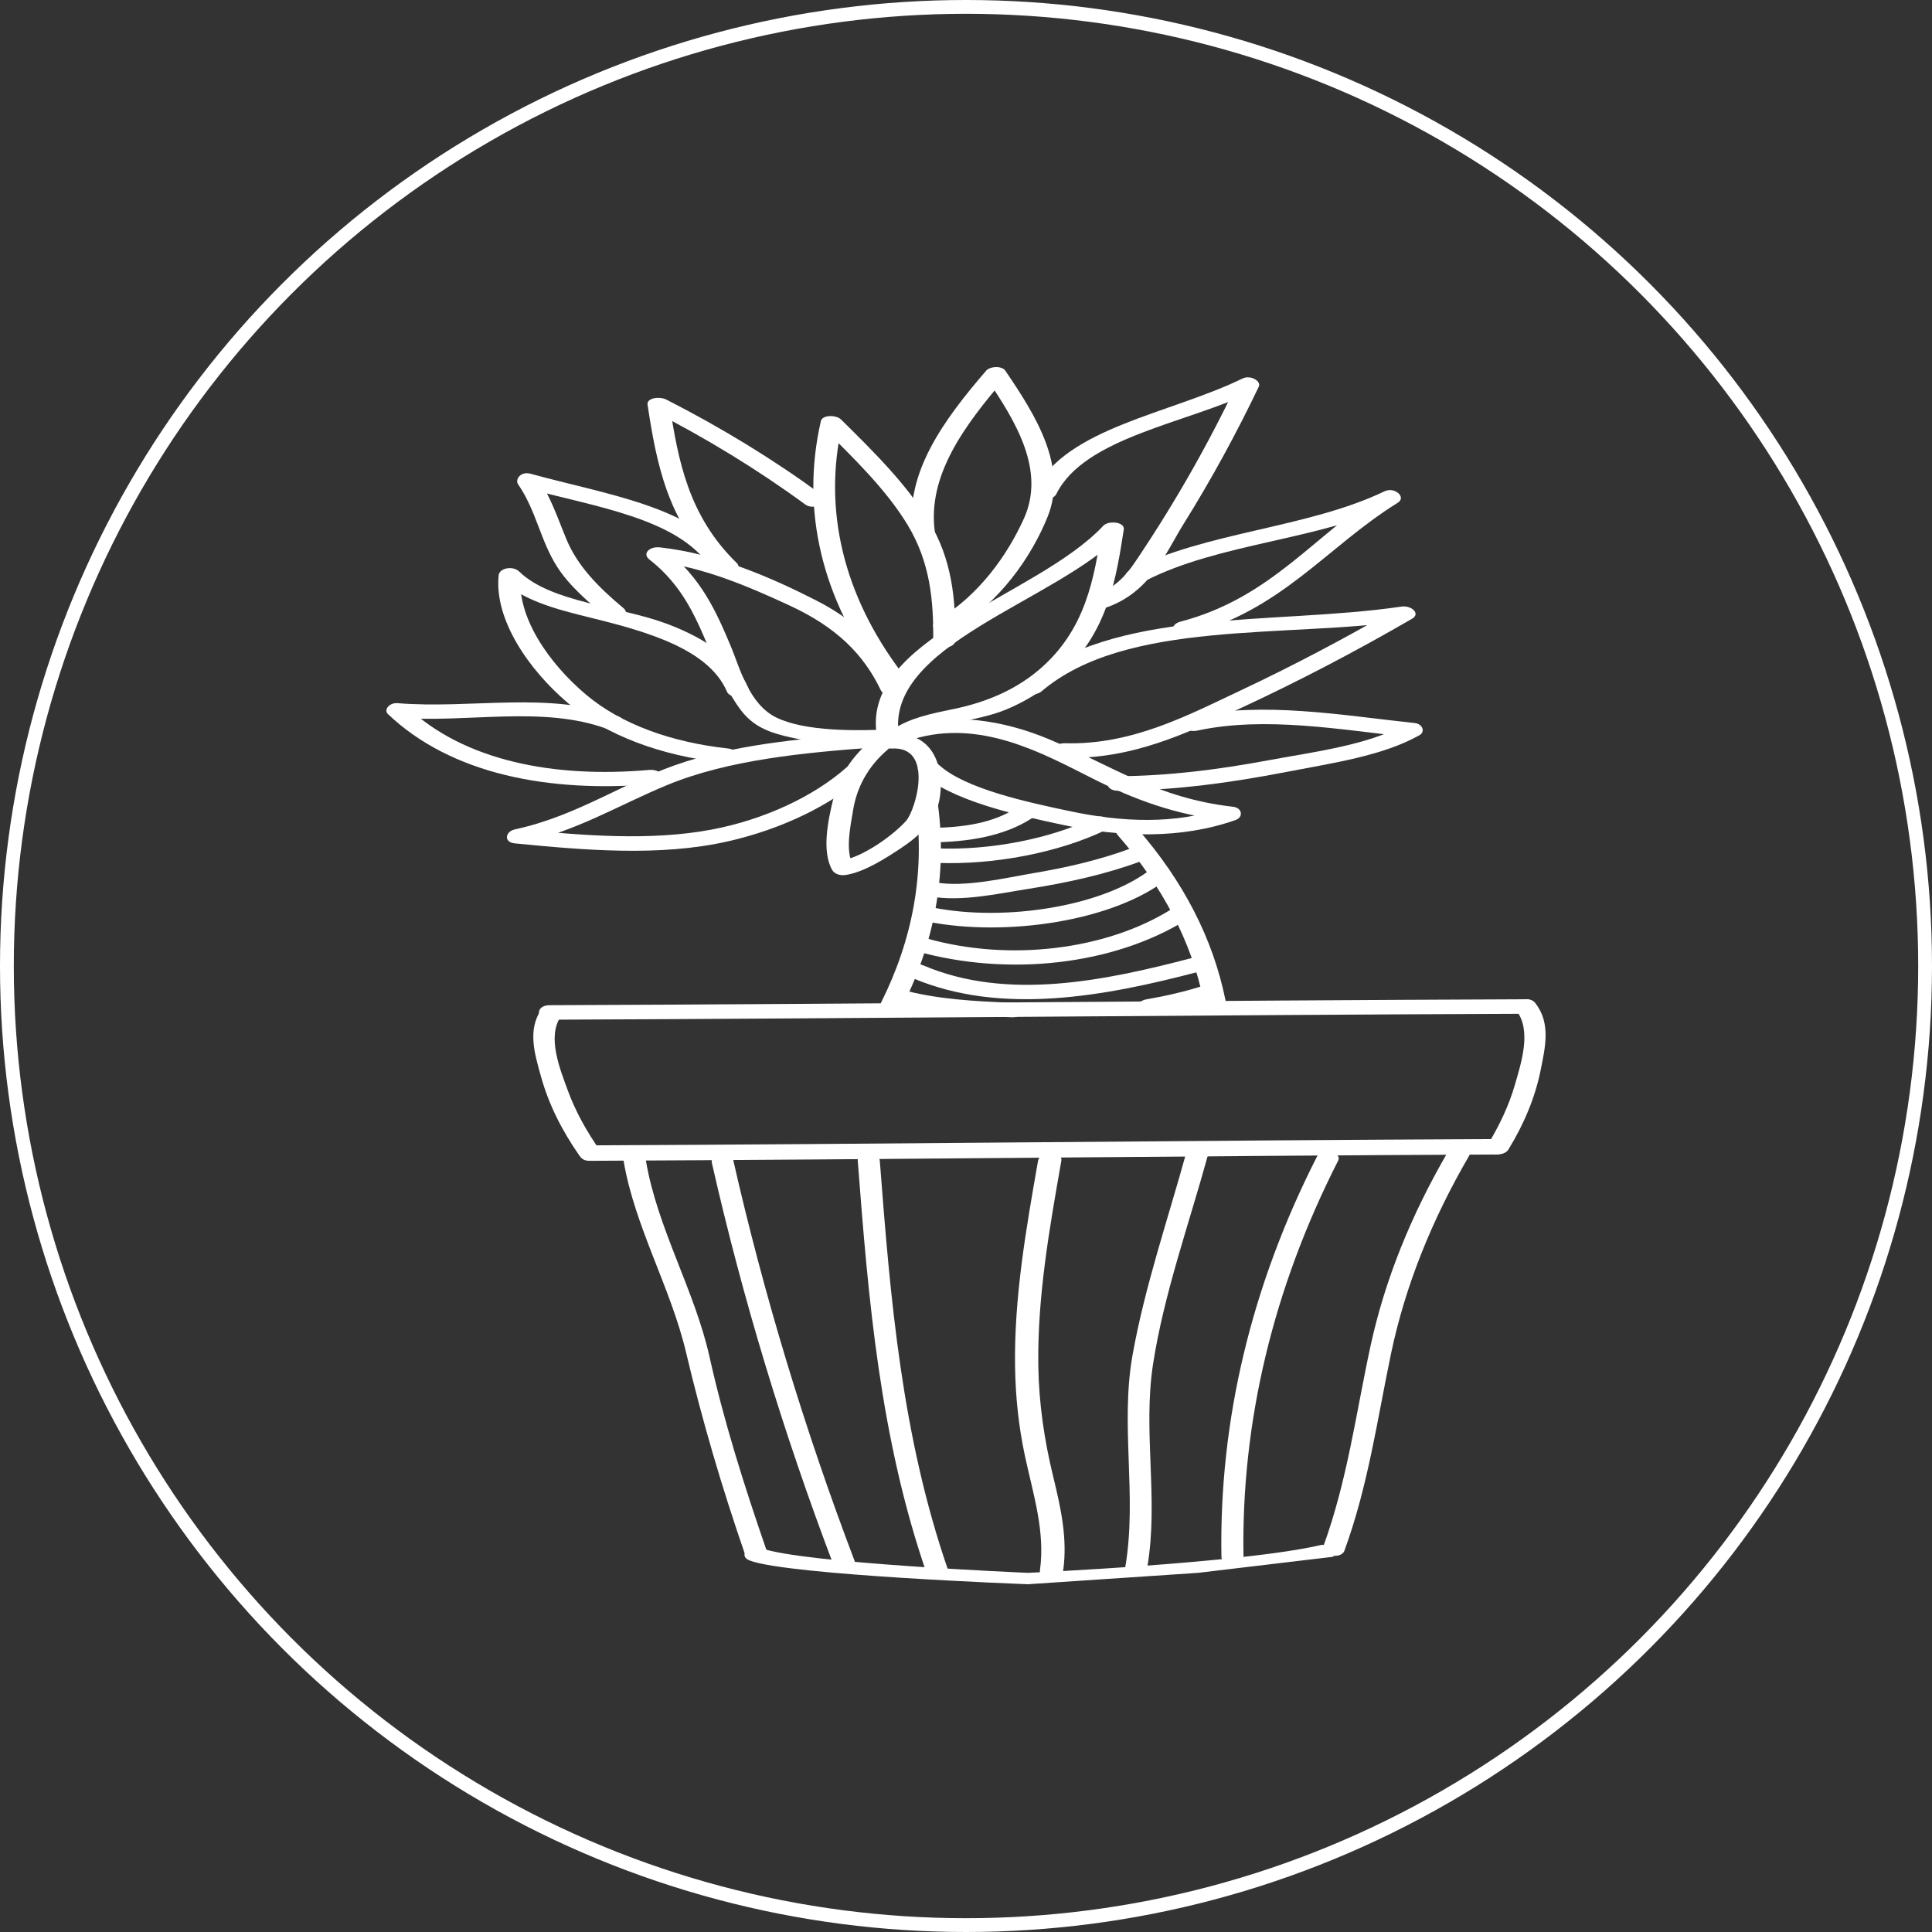 <svg width="140" height="140" viewBox="0 0 140 140" fill="none" xmlns="http://www.w3.org/2000/svg">
<rect x="0" y="0" width="140" height="140" fill="#333333" stroke="none"/>
<circle cx="70" cy="70" r="69.5" stroke="white"/>
<path d="M39.825 73.891C63.399 73.801 86.972 73.551 110.547 73.462C111.575 73.458 111.578 72.407 110.547 72.411C86.972 72.5 63.399 72.751 39.825 72.84C38.797 72.844 38.794 73.894 39.825 73.891Z" fill="white"/>
<path d="M42.701 84.117C64.599 84.022 86.495 83.755 108.393 83.66C109.348 83.656 109.35 82.537 108.393 82.541C86.495 82.636 64.599 82.903 42.701 82.998C41.747 83.002 41.744 84.121 42.701 84.117Z" fill="white"/>
<path d="M109.304 83.302C110.45 81.427 111.254 79.501 111.652 77.494C111.961 75.932 112.408 74.117 111.237 72.671C110.753 72.074 109.373 72.604 109.857 73.201C111.029 74.649 110.214 77.073 109.784 78.578C109.346 80.108 108.644 81.58 107.763 83.023C107.381 83.651 108.925 83.923 109.304 83.302Z" fill="white"/>
<path d="M41.986 83.74C40.699 81.896 39.748 79.99 39.197 77.991C38.768 76.434 38.183 74.628 39.242 73.139C39.679 72.524 41.097 73.01 40.66 73.625C39.6 75.116 40.6 77.521 41.145 79.017C41.699 80.537 42.513 81.99 43.503 83.409C43.933 84.025 42.412 84.35 41.986 83.74Z" fill="white"/>
<path d="M45.186 84.103C45.984 88.871 48.599 93.29 49.712 97.992C50.878 102.916 52.303 107.763 53.983 112.623C54.215 113.295 55.777 113.01 55.545 112.338C53.937 107.686 52.466 103.041 51.414 98.319C50.339 93.499 47.621 88.977 46.806 84.103C46.693 83.425 45.072 83.417 45.186 84.103Z" fill="white"/>
<path d="M104.913 83.481C102.27 88.021 100.357 92.724 99.313 97.538C98.254 102.423 97.639 107.274 95.881 112.09C95.641 112.747 97.182 113.028 97.422 112.369C99.151 107.632 99.796 102.877 100.804 98.068C101.831 93.167 103.765 88.379 106.454 83.761C106.822 83.129 105.277 82.855 104.913 83.481Z" fill="white"/>
<path d="M54.337 113.085C57.179 114.153 74.487 114.8 74.487 114.8L86.818 113.974L96.636 112.806C96.636 112.806 96.307 111.819 95.725 111.956C90.131 113.269 74.487 113.974 74.487 113.974C74.487 113.974 58.087 113.284 55.144 112.178C54.249 111.841 53.443 112.749 54.337 113.085Z" fill="white"/>
<path d="M63.232 53.543C61.674 54.864 60.76 56.316 60.362 57.969C60.021 59.39 59.523 61.661 60.3 63.037C60.456 63.31 60.832 63.473 61.283 63.404C62.684 63.187 64.294 62.116 65.288 61.461C66.612 60.587 67.623 59.559 67.983 58.336C68.456 56.731 68.292 52.979 64.623 53.191C63.606 53.25 63.597 54.301 64.623 54.242C67.717 54.063 66.355 58.69 65.665 59.473C64.799 60.456 62.568 62.127 60.859 62.391C61.187 62.513 61.514 62.635 61.842 62.758C61.222 61.661 61.626 59.906 61.809 58.761C62.07 57.13 62.822 55.592 64.362 54.286C64.985 53.758 63.862 53.009 63.232 53.543Z" fill="white"/>
<path d="M65.179 53.517C63.791 46.702 76.669 43.61 81.325 38.632C80.829 38.544 80.332 38.456 79.835 38.367C79.289 41.876 78.692 45.632 75.305 48.521C73.681 49.905 71.633 50.858 69.09 51.381C67.423 51.724 65.932 52.028 64.685 52.865C63.965 53.348 65.094 54.091 65.816 53.607C67.652 52.376 70.67 52.334 72.868 51.431C74.681 50.687 76.166 49.63 77.334 48.463C80.319 45.48 80.895 41.832 81.434 38.367C81.519 37.821 80.329 37.691 79.945 38.102C75.087 43.297 62.109 46.288 63.58 53.517C63.715 54.177 65.315 54.186 65.179 53.517Z" fill="white"/>
<path d="M64.51 52.853C62.069 52.966 58.394 53.015 56.29 52.012C54.262 51.046 53.6 48.364 52.968 46.856C51.903 44.318 50.808 41.854 48.189 39.801C47.929 40.094 47.67 40.387 47.411 40.679C50.962 41.073 54.288 42.525 57.203 43.871C60.611 45.446 62.58 47.409 63.823 50.009C64.13 50.652 65.674 50.377 65.364 49.73C64.162 47.214 62.349 45.143 59.142 43.508C55.91 41.859 51.927 40.12 47.836 39.667C47.038 39.578 46.528 40.128 47.058 40.544C50.723 43.416 51.058 47.293 53.138 50.656C53.842 51.794 54.548 52.658 56.303 53.18C58.794 53.92 61.829 54.027 64.51 53.904C65.53 53.857 65.538 52.806 64.51 52.853Z" fill="white"/>
<path d="M65.328 48.727C61.127 43.168 59.619 36.942 61.022 30.8C60.535 30.842 60.048 30.883 59.561 30.925C61.865 33.194 64.231 35.495 65.772 38.043C67.407 40.748 67.654 43.531 67.624 46.411C67.617 47.087 69.215 47.088 69.222 46.411C69.254 43.43 68.998 40.563 67.313 37.764C65.723 35.124 63.328 32.746 60.941 30.395C60.603 30.062 59.591 30.037 59.481 30.52C58.009 36.964 59.537 43.42 63.948 49.258C64.406 49.863 65.784 49.332 65.328 48.727Z" fill="white"/>
<path d="M67.74 38.529C67.191 34.465 69.875 30.833 72.845 27.387C72.385 27.387 71.925 27.387 71.465 27.387C73.638 30.57 75.769 34.102 74.194 37.581C73.016 40.184 70.98 43.132 67.865 44.987C67.102 45.442 68.234 46.183 68.996 45.73C72.455 43.67 74.731 40.371 75.913 37.45C77.375 33.839 75.082 30.134 72.845 26.857C72.594 26.49 71.738 26.54 71.465 26.857C68.365 30.454 65.569 34.288 66.141 38.529C66.231 39.197 67.831 39.203 67.74 38.529Z" fill="white"/>
<path d="M66.145 53.567C71.046 52.077 75.534 54.579 79.189 56.421C82.186 57.932 85.159 59.049 88.922 59.473C88.858 59.153 88.794 58.833 88.731 58.513C85.182 59.771 81.255 59.571 77.524 58.779C74.55 58.149 69.94 57.177 68.038 55.424C67.446 54.878 66.059 55.402 66.658 55.954C68.903 58.023 73.545 59.035 77.1 59.792C81.244 60.676 85.621 60.808 89.538 59.42C90.107 59.218 90.034 58.538 89.346 58.46C83.866 57.842 80.523 55.465 76.044 53.58C72.79 52.211 68.966 51.557 65.339 52.66C64.406 52.943 65.217 53.849 66.145 53.567Z" fill="white"/>
<path d="M63.426 53.109C58.825 53.445 53.893 53.854 49.679 55.191C45.303 56.579 41.989 59.093 37.304 60.102C36.628 60.247 36.465 61.032 37.304 61.114C42.314 61.606 47.818 62.083 52.72 60.974C56.676 60.079 60.234 58.345 62.719 56.143C63.333 55.6 61.946 55.075 61.34 55.612C58.982 57.702 55.384 59.394 51.566 60.115C47.132 60.952 42.206 60.541 37.73 60.102C37.73 60.439 37.73 60.777 37.73 61.114C41.782 60.243 44.8 58.353 48.346 56.887C52.797 55.048 58.288 54.535 63.426 54.159C64.437 54.085 64.448 53.034 63.426 53.109Z" fill="white"/>
<path d="M75.474 50.098C81.618 44.861 93.276 46.253 101.974 44.969C101.714 44.676 101.456 44.384 101.196 44.091C97.536 46.215 93.735 48.228 89.763 50.097C86.045 51.846 81.989 53.996 77.176 53.858C76.148 53.828 76.15 54.879 77.176 54.908C82.004 55.047 85.993 53.128 89.763 51.381C94.135 49.355 98.317 47.161 102.327 44.834C102.959 44.467 102.278 43.848 101.549 43.956C92.234 45.331 80.673 43.961 74.093 49.568C73.466 50.103 74.854 50.626 75.474 50.098Z" fill="white"/>
<path d="M54.218 49.839C53.328 47.767 51.141 46.259 48.335 45.206C44.944 43.934 39.909 43.655 37.624 41.417C37.174 40.976 36.19 41.156 36.135 41.682C35.801 44.86 38.272 48.515 41.208 50.991C43.948 53.303 47.95 54.774 52.323 55.25C53.329 55.359 53.762 54.347 52.748 54.237C48.686 53.795 45.033 52.498 42.478 50.346C39.722 48.027 37.421 44.649 37.733 41.682C37.236 41.771 36.741 41.859 36.244 41.947C37.836 43.507 40.268 44.142 42.858 44.777C47.005 45.794 51.367 47.069 52.677 50.118C52.956 50.768 54.498 50.492 54.218 49.839Z" fill="white"/>
<path d="M45.176 44.066C43.309 42.507 41.84 40.995 41.036 39.058C40.404 37.532 39.924 36.019 38.928 34.572C38.627 34.829 38.327 35.086 38.026 35.343C42.984 36.714 49.12 37.519 51.468 41.096C51.875 41.715 53.252 41.181 52.849 40.566C50.322 36.717 43.779 35.803 38.45 34.33C37.729 34.131 37.3 34.742 37.548 35.102C38.866 37.017 39.138 39.136 40.37 41.068C41.256 42.457 42.639 43.634 44.047 44.809C44.682 45.34 45.806 44.592 45.176 44.066Z" fill="white"/>
<path d="M53.378 40.789C49.878 37.38 49.135 33.325 48.523 29.327C48.068 29.451 47.613 29.575 47.158 29.699C51.201 31.765 54.926 34.046 58.345 36.551C59.034 37.056 60.161 36.311 59.475 35.809C56.056 33.303 52.331 31.022 48.288 28.956C47.814 28.714 46.846 28.819 46.924 29.327C47.564 33.502 48.343 37.759 51.998 41.32C52.57 41.877 53.956 41.352 53.378 40.789Z" fill="white"/>
<path d="M76.546 35.797C78.594 31.664 86.058 30.671 90.848 28.335C90.457 28.137 90.066 27.939 89.674 27.742C88.369 30.47 86.941 33.172 85.355 35.836C84.526 37.227 83.664 38.611 82.752 39.98C81.932 41.209 81.182 42.512 79.251 43.154C78.333 43.459 79.141 44.366 80.058 44.061C83.372 42.959 84.469 40.048 85.776 37.953C87.809 34.695 89.609 31.38 91.216 28.021C91.411 27.612 90.611 27.15 90.041 27.428C84.802 29.982 77.247 30.993 75.005 35.517C74.686 36.162 76.228 36.438 76.546 35.797Z" fill="white"/>
<path d="M82.979 42.098C88.343 39.336 95.63 39.148 101.127 36.512C100.804 36.237 100.482 35.962 100.159 35.687C95.237 38.74 92.12 43.325 85.529 45.049C84.585 45.296 84.997 46.313 85.955 46.062C92.915 44.24 96.092 39.654 101.289 36.43C101.933 36.03 101.065 35.247 100.32 35.605C94.712 38.294 87.35 38.522 81.848 41.355C81.04 41.772 82.177 42.511 82.979 42.098Z" fill="white"/>
<path d="M66.383 58.41C67.007 63.25 66.159 68.031 63.849 72.645C63.528 73.289 65.071 73.564 65.391 72.924C67.741 68.227 68.617 63.338 67.981 58.41C67.895 57.742 66.296 57.736 66.383 58.41Z" fill="white"/>
<path d="M80.989 60.511C84.238 64.218 86.346 68.241 87.206 72.482C87.34 73.143 88.94 73.151 88.804 72.482C87.905 68.047 85.769 63.86 82.369 59.981C81.856 59.395 80.474 59.923 80.989 60.511Z" fill="white"/>
<path d="M67.446 61.041C70.197 61.017 72.801 60.583 74.797 59.278C75.527 58.801 74.397 58.058 73.667 58.536C71.961 59.65 69.784 59.97 67.446 59.99C66.419 59.999 66.416 61.05 67.446 61.041Z" fill="white"/>
<path d="M67.838 62.526C72.02 62.697 76.701 61.785 80.086 60.165C80.91 59.771 80.113 58.859 79.279 59.258C76.1 60.78 71.769 61.636 67.838 61.476C66.811 61.434 66.814 62.484 67.838 62.526Z" fill="white"/>
<path d="M67.357 64.952C69.679 65.366 72.319 64.756 74.584 64.4C77.416 63.954 80.125 63.347 82.672 62.414C83.571 62.084 82.766 61.177 81.865 61.507C79.701 62.3 77.422 62.84 75.028 63.245C72.898 63.605 69.947 64.325 67.782 63.94C66.788 63.763 66.364 64.776 67.357 64.952Z" fill="white"/>
<path d="M67.182 66.778C72.882 67.92 80.766 66.749 84.631 63.647C85.278 63.128 84.154 62.38 83.501 62.904C80.002 65.713 72.774 66.8 67.607 65.765C66.621 65.567 66.199 66.581 67.182 66.778Z" fill="white"/>
<path d="M66.375 68.917C73.047 70.796 80.691 69.939 85.978 66.649C86.726 66.183 85.595 65.441 84.848 65.906C80.138 68.837 73.164 69.695 67.181 68.01C66.246 67.747 65.431 68.651 66.375 68.917Z" fill="white"/>
<path d="M66.083 70.855C72.564 73.628 80.13 72.174 86.76 70.443C87.704 70.197 87.292 69.18 86.335 69.43C80.119 71.052 73.008 72.566 66.89 69.948C66.026 69.578 65.223 70.487 66.083 70.855Z" fill="white"/>
<path d="M64.885 72.721C67.573 73.456 70.443 73.6 73.32 73.713C74.348 73.754 74.344 72.703 73.32 72.663C70.576 72.555 67.874 72.409 65.31 71.708C64.361 71.449 63.947 72.465 64.885 72.721Z" fill="white"/>
<path d="M83.497 73.43C85.04 73.165 86.525 72.802 87.964 72.351C88.892 72.061 88.082 71.154 87.157 71.444C85.842 71.856 84.481 72.175 83.072 72.416C82.077 72.587 82.499 73.6 83.497 73.43Z" fill="white"/>
<path d="M86.752 52.943C91.697 51.883 97.106 52.88 102.087 53.407C101.97 53.115 101.852 52.822 101.734 52.529C99.143 53.996 95.1 54.5 91.88 55.099C88.32 55.761 84.733 56.223 81.023 56.25C79.996 56.258 79.993 57.309 81.023 57.301C85.209 57.27 89.246 56.708 93.25 55.932C96.539 55.295 100.208 54.775 102.865 53.272C103.294 53.029 103.093 52.456 102.512 52.394C97.241 51.837 91.565 50.807 86.327 51.929C85.354 52.138 85.77 53.153 86.752 52.943Z" fill="white"/>
<path d="M44.79 51.909C39.777 50.068 34.192 51.391 28.802 50.954C28.21 50.906 27.79 51.438 28.111 51.744C32.682 56.093 39.771 57.487 47.473 56.804C48.487 56.714 48.055 55.702 47.048 55.791C40.127 56.404 33.604 55.127 29.491 51.214C29.261 51.477 29.031 51.74 28.802 52.004C33.832 52.413 39.313 51.101 43.983 52.816C44.882 53.147 45.689 52.239 44.79 51.909Z" fill="white"/>
<path d="M51.584 84.267C53.811 94.076 56.754 103.8 60.403 113.412C60.657 114.082 62.188 113.798 61.933 113.126C58.283 103.514 55.341 93.791 53.114 83.981C52.959 83.299 51.43 83.588 51.584 84.267Z" fill="white"/>
<path d="M62.155 84.104C62.925 94.157 63.763 104.245 67.175 114.089C67.403 114.748 68.944 114.469 68.715 113.81C65.335 104.056 64.517 94.064 63.753 84.104C63.702 83.431 62.103 83.427 62.155 84.104Z" fill="white"/>
<path d="M75.222 84.112C74.352 89.058 73.482 94.022 73.555 99.008C73.586 101.184 73.81 103.358 74.273 105.515C74.869 108.285 75.753 110.987 75.357 113.797C75.258 114.496 76.946 114.492 77.043 113.797C77.368 111.492 76.868 109.251 76.313 106.978C75.668 104.33 75.284 101.689 75.241 99.008C75.162 94.022 76.039 89.057 76.909 84.112C77.031 83.415 75.343 83.421 75.222 84.112Z" fill="white"/>
<path d="M85.979 83.464C84.635 88.343 82.954 93.24 82.072 98.172C81.158 103.277 82.412 108.423 81.547 113.532C81.428 114.235 83.024 114.229 83.142 113.532C83.971 108.636 82.797 103.711 83.559 98.817C84.345 93.769 86.144 88.742 87.517 83.757C87.708 83.064 86.172 82.767 85.979 83.464Z" fill="white"/>
<path d="M95.423 83.832C90.667 93.182 88.336 102.968 88.51 112.825C88.521 113.501 90.119 113.503 90.108 112.825C89.936 103.055 92.25 93.377 96.964 84.112C97.291 83.469 95.748 83.193 95.423 83.832Z" fill="white"/>
</svg>
